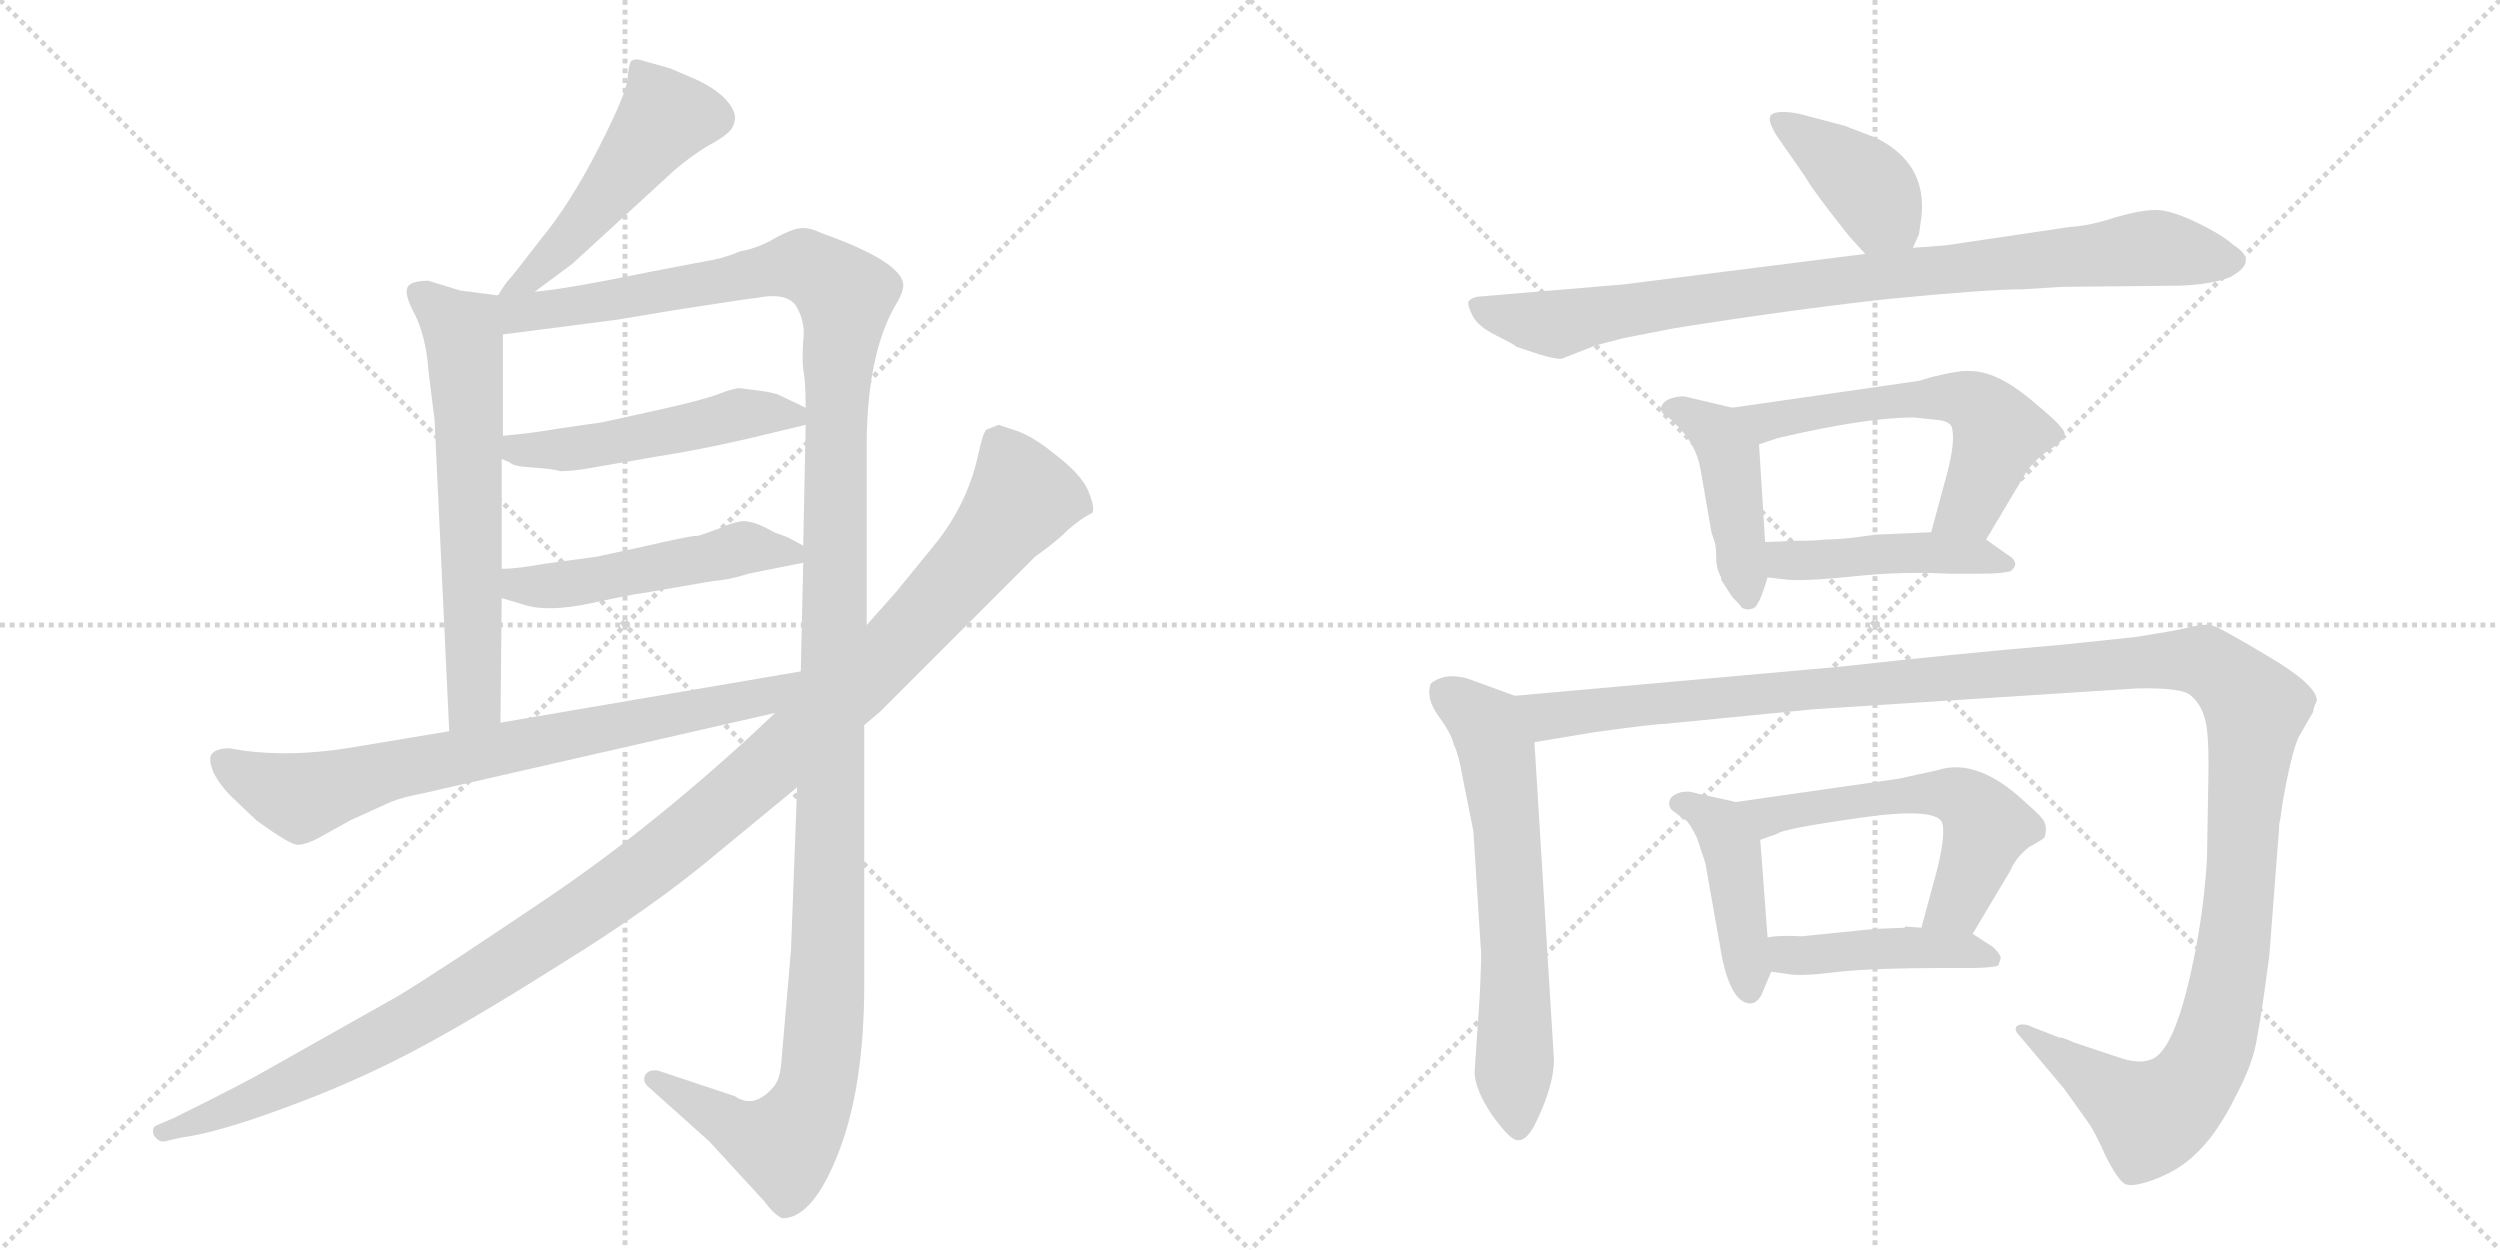 <svg version="1.1" viewBox="0 0 2048 1024" xmlns="http://www.w3.org/2000/svg">
  <g stroke="lightgray" stroke-dasharray="1,1" stroke-width="1" transform="scale(4, 4)">
    <line x1="0" y1="0" x2="256" y2="256"></line>
    <line x1="256" y1="0" x2="0" y2="256"></line>
    <line x1="128" y1="0" x2="128" y2="256"></line>
    <line x1="0" y1="128" x2="256" y2="128"></line>
    <line x1="256" y1="0" x2="512" y2="256"></line>
    <line x1="512" y1="0" x2="256" y2="256"></line>
    <line x1="384" y1="0" x2="384" y2="256"></line>
    <line x1="256" y1="128" x2="512" y2="128"></line>
  </g>
<g transform="scale(1, -1) translate(0, -850)">
   <style type="text/css">
    @keyframes keyframes0 {
      from {
       stroke: black;
       stroke-dashoffset: 492;
       stroke-width: 128;
       }
       62% {
       animation-timing-function: step-end;
       stroke: black;
       stroke-dashoffset: 0;
       stroke-width: 128;
       }
       to {
       stroke: black;
       stroke-width: 1024;
       }
       }
       #make-me-a-hanzi-animation-0 {
         animation: keyframes0 0.65s both;
         animation-delay: 0s;
         animation-timing-function: linear;
       }
    @keyframes keyframes1 {
      from {
       stroke: black;
       stroke-dashoffset: 631;
       stroke-width: 128;
       }
       67% {
       animation-timing-function: step-end;
       stroke: black;
       stroke-dashoffset: 0;
       stroke-width: 128;
       }
       to {
       stroke: black;
       stroke-width: 1024;
       }
       }
       #make-me-a-hanzi-animation-1 {
         animation: keyframes1 0.764s both;
         animation-delay: 0.65s;
         animation-timing-function: linear;
       }
    @keyframes keyframes2 {
      from {
       stroke: black;
       stroke-dashoffset: 1373;
       stroke-width: 128;
       }
       82% {
       animation-timing-function: step-end;
       stroke: black;
       stroke-dashoffset: 0;
       stroke-width: 128;
       }
       to {
       stroke: black;
       stroke-width: 1024;
       }
       }
       #make-me-a-hanzi-animation-2 {
         animation: keyframes2 1.367s both;
         animation-delay: 1.414s;
         animation-timing-function: linear;
       }
    @keyframes keyframes3 {
      from {
       stroke: black;
       stroke-dashoffset: 494;
       stroke-width: 128;
       }
       62% {
       animation-timing-function: step-end;
       stroke: black;
       stroke-dashoffset: 0;
       stroke-width: 128;
       }
       to {
       stroke: black;
       stroke-width: 1024;
       }
       }
       #make-me-a-hanzi-animation-3 {
         animation: keyframes3 0.652s both;
         animation-delay: 2.781s;
         animation-timing-function: linear;
       }
    @keyframes keyframes4 {
      from {
       stroke: black;
       stroke-dashoffset: 494;
       stroke-width: 128;
       }
       62% {
       animation-timing-function: step-end;
       stroke: black;
       stroke-dashoffset: 0;
       stroke-width: 128;
       }
       to {
       stroke: black;
       stroke-width: 1024;
       }
       }
       #make-me-a-hanzi-animation-4 {
         animation: keyframes4 0.652s both;
         animation-delay: 3.433s;
         animation-timing-function: linear;
       }
    @keyframes keyframes5 {
      from {
       stroke: black;
       stroke-dashoffset: 742;
       stroke-width: 128;
       }
       71% {
       animation-timing-function: step-end;
       stroke: black;
       stroke-dashoffset: 0;
       stroke-width: 128;
       }
       to {
       stroke: black;
       stroke-width: 1024;
       }
       }
       #make-me-a-hanzi-animation-5 {
         animation: keyframes5 0.854s both;
         animation-delay: 4.085s;
         animation-timing-function: linear;
       }
    @keyframes keyframes6 {
      from {
       stroke: black;
       stroke-dashoffset: 1193;
       stroke-width: 128;
       }
       80% {
       animation-timing-function: step-end;
       stroke: black;
       stroke-dashoffset: 0;
       stroke-width: 128;
       }
       to {
       stroke: black;
       stroke-width: 1024;
       }
       }
       #make-me-a-hanzi-animation-6 {
         animation: keyframes6 1.221s both;
         animation-delay: 4.939s;
         animation-timing-function: linear;
       }
    @keyframes keyframes7 {
      from {
       stroke: black;
       stroke-dashoffset: 398;
       stroke-width: 128;
       }
       56% {
       animation-timing-function: step-end;
       stroke: black;
       stroke-dashoffset: 0;
       stroke-width: 128;
       }
       to {
       stroke: black;
       stroke-width: 1024;
       }
       }
       #make-me-a-hanzi-animation-7 {
         animation: keyframes7 0.574s both;
         animation-delay: 6.16s;
         animation-timing-function: linear;
       }
    @keyframes keyframes8 {
      from {
       stroke: black;
       stroke-dashoffset: 879;
       stroke-width: 128;
       }
       74% {
       animation-timing-function: step-end;
       stroke: black;
       stroke-dashoffset: 0;
       stroke-width: 128;
       }
       to {
       stroke: black;
       stroke-width: 1024;
       }
       }
       #make-me-a-hanzi-animation-8 {
         animation: keyframes8 0.965s both;
         animation-delay: 6.734s;
         animation-timing-function: linear;
       }
    @keyframes keyframes9 {
      from {
       stroke: black;
       stroke-dashoffset: 437;
       stroke-width: 128;
       }
       59% {
       animation-timing-function: step-end;
       stroke: black;
       stroke-dashoffset: 0;
       stroke-width: 128;
       }
       to {
       stroke: black;
       stroke-width: 1024;
       }
       }
       #make-me-a-hanzi-animation-9 {
         animation: keyframes9 0.606s both;
         animation-delay: 7.699s;
         animation-timing-function: linear;
       }
    @keyframes keyframes10 {
      from {
       stroke: black;
       stroke-dashoffset: 576;
       stroke-width: 128;
       }
       65% {
       animation-timing-function: step-end;
       stroke: black;
       stroke-dashoffset: 0;
       stroke-width: 128;
       }
       to {
       stroke: black;
       stroke-width: 1024;
       }
       }
       #make-me-a-hanzi-animation-10 {
         animation: keyframes10 0.719s both;
         animation-delay: 8.305s;
         animation-timing-function: linear;
       }
    @keyframes keyframes11 {
      from {
       stroke: black;
       stroke-dashoffset: 448;
       stroke-width: 128;
       }
       59% {
       animation-timing-function: step-end;
       stroke: black;
       stroke-dashoffset: 0;
       stroke-width: 128;
       }
       to {
       stroke: black;
       stroke-width: 1024;
       }
       }
       #make-me-a-hanzi-animation-11 {
         animation: keyframes11 0.615s both;
         animation-delay: 9.024s;
         animation-timing-function: linear;
       }
    @keyframes keyframes12 {
      from {
       stroke: black;
       stroke-dashoffset: 633;
       stroke-width: 128;
       }
       67% {
       animation-timing-function: step-end;
       stroke: black;
       stroke-dashoffset: 0;
       stroke-width: 128;
       }
       to {
       stroke: black;
       stroke-width: 1024;
       }
       }
       #make-me-a-hanzi-animation-12 {
         animation: keyframes12 0.765s both;
         animation-delay: 9.638s;
         animation-timing-function: linear;
       }
    @keyframes keyframes13 {
      from {
       stroke: black;
       stroke-dashoffset: 1358;
       stroke-width: 128;
       }
       82% {
       animation-timing-function: step-end;
       stroke: black;
       stroke-dashoffset: 0;
       stroke-width: 128;
       }
       to {
       stroke: black;
       stroke-width: 1024;
       }
       }
       #make-me-a-hanzi-animation-13 {
         animation: keyframes13 1.355s both;
         animation-delay: 10.403s;
         animation-timing-function: linear;
       }
    @keyframes keyframes14 {
      from {
       stroke: black;
       stroke-dashoffset: 433;
       stroke-width: 128;
       }
       58% {
       animation-timing-function: step-end;
       stroke: black;
       stroke-dashoffset: 0;
       stroke-width: 128;
       }
       to {
       stroke: black;
       stroke-width: 1024;
       }
       }
       #make-me-a-hanzi-animation-14 {
         animation: keyframes14 0.602s both;
         animation-delay: 11.758s;
         animation-timing-function: linear;
       }
    @keyframes keyframes15 {
      from {
       stroke: black;
       stroke-dashoffset: 563;
       stroke-width: 128;
       }
       65% {
       animation-timing-function: step-end;
       stroke: black;
       stroke-dashoffset: 0;
       stroke-width: 128;
       }
       to {
       stroke: black;
       stroke-width: 1024;
       }
       }
       #make-me-a-hanzi-animation-15 {
         animation: keyframes15 0.708s both;
         animation-delay: 12.361s;
         animation-timing-function: linear;
       }
    @keyframes keyframes16 {
      from {
       stroke: black;
       stroke-dashoffset: 438;
       stroke-width: 128;
       }
       59% {
       animation-timing-function: step-end;
       stroke: black;
       stroke-dashoffset: 0;
       stroke-width: 128;
       }
       to {
       stroke: black;
       stroke-width: 1024;
       }
       }
       #make-me-a-hanzi-animation-16 {
         animation: keyframes16 0.606s both;
         animation-delay: 13.069s;
         animation-timing-function: linear;
       }
</style>
<path d="M 438 611 L 469 634 L 553 711 Q 566 722 579 730 Q 592 737 596 741 Q 601 745 602 752 Q 603 759 595 768 Q 587 777 570 785 L 549 794 L 524 801 Q 520 802 517 800 Q 515 797 514 785 Q 513 773 490 728 Q 467 683 443 654 Q 420 624 417 621 Q 414 618 408 608 C 392 583 414 593 438 611 Z" fill="lightgray"></path> 
<path d="M 408 608 L 377 612 L 351 620 Q 337 620 334 615 Q 331 610 338 596 Q 349 576 351 546 L 356 506 L 368 251 C 369 221 410 228 410 258 L 411 360 L 411 384 L 411 474 L 412 493 L 412 576 C 412 606 412 607 408 608 Z" fill="lightgray"></path> 
<path d="M 710 338 L 710 490 Q 711 560 733 599 Q 740 610 740 617 Q 738 636 673 659 Q 663 664 655 663 Q 648 662 635 655 Q 622 647 606 644 Q 592 638 578 636 L 536 628 Q 463 613 438 611 C 396 605 367 570 412 576 L 505 588 L 553 596 Q 617 606 620 606 Q 646 611 653 598 Q 660 585 658 571 Q 657 556 658 547 Q 660 538 660 516 L 660 502 L 658 403 L 658 389 L 656 300 L 653 205 L 648 72 L 640 -21 Q 639 -34 634 -40 Q 618 -59 602 -48 L 539 -27 Q 532 -26 529 -30 Q 525 -36 533 -42 L 581 -85 L 626 -134 Q 635 -146 641 -148 Q 666 -148 687 -94 Q 708 -40 708 44 L 708 256 L 710 338 Z" fill="lightgray"></path> 
<path d="M 459 464 Q 470 464 486 467 L 538 476 Q 583 483 635 496 L 660 502 C 679 507 679 507 660 516 L 637 527 Q 630 529 622 530 L 606 532 Q 601 532 588 527 Q 575 522 534 513 L 493 504 L 458 499 Q 435 495 412 493 C 382 490 384 487 411 474 L 418 471 Q 420 468 436 467 Q 453 466 459 464 Z" fill="lightgray"></path> 
<path d="M 411 360 L 428 355 Q 448 348 485 356 Q 522 364 526 364 L 584 374 Q 598 375 613 380 L 658 389 C 677 393 677 393 658 403 L 645 410 L 634 414 Q 617 424 607 423 Q 597 421 589 417 L 572 411 Q 569 412 526 402 L 489 394 L 445 388 Q 423 384 411 384 C 381 383 382 368 411 360 Z" fill="lightgray"></path> 
<path d="M 368 251 L 284 237 Q 239 230 200 235 L 188 237 Q 178 237 174 233 Q 170 229 175 217 Q 180 207 189 198 L 210 178 Q 239 157 244 158 Q 250 158 260 163 L 287 178 L 320 193 Q 330 197 346 200 L 635 266 C 674 275 686 305 656 300 L 410 258 L 368 251 Z" fill="lightgray"></path> 
<path d="M 833 497 L 818 502 L 808 498 Q 805 495 801 476 Q 792 436 765 403 L 734 365 L 710 338 L 635 266 L 618 250 Q 529 168 442 110 Q 356 52 326 34 L 223 -24 Q 201 -37 142 -66 L 128 -72 Q 124 -74 126 -80 Q 130 -86 135 -85 L 148 -82 Q 178 -78 232 -58 Q 287 -38 335 -13 Q 383 12 459 60 Q 535 107 585 149 L 653 205 L 708 256 L 721 267 L 848 394 Q 865 406 875 416 Q 885 425 895 430 Q 897 435 891 449 Q 885 462 864 478 Q 847 492 833 497 Z" fill="lightgray"></path> 
<path d="M 1567 647 L 1572 658 L 1574 672 Q 1579 716 1537 737 L 1511 747 L 1473 757 Q 1456 760 1451 756 Q 1447 752 1456 738 L 1479 705 Q 1482 699 1498 678 Q 1514 657 1518 653 L 1528 642 C 1548 620 1555 620 1567 647 Z" fill="lightgray"></path> 
<path d="M 1657 613 L 1689 615 L 1786 616 Q 1812 617 1827 623 Q 1851 636 1830 649 Q 1820 658 1799 668 Q 1778 678 1766 678 Q 1754 678 1733 672 Q 1712 665 1695 664 L 1594 649 L 1567 647 L 1528 642 L 1330 617 L 1211 607 Q 1205 606 1203 603 Q 1202 600 1206 592 Q 1210 583 1226 575 Q 1242 567 1242 566 L 1260 560 Q 1273 556 1279 556 L 1307 567 L 1330 573 L 1371 581 Q 1465 596 1546 605 Q 1628 613 1657 613 Z" fill="lightgray"></path> 
<path d="M 1410 377 L 1410 375 L 1419 361 Q 1426 354 1427 352 Q 1432 350 1433 351 Q 1438 351 1440 356 Q 1443 360 1448 377 L 1446 406 L 1441 486 C 1439 511 1439 511 1419 516 L 1381 525 Q 1378 526 1370 524 Q 1363 522 1361 517 Q 1360 512 1365 509 Q 1370 506 1371 504 Q 1389 488 1393 466 L 1402 414 L 1405 405 Q 1406 399 1406 392 Q 1406 384 1410 377 Z" fill="lightgray"></path> 
<path d="M 1627 408 L 1658 460 Q 1664 471 1678 481 Q 1693 490 1691 496 Q 1689 502 1662 524 Q 1635 546 1614 546 Q 1606 547 1582 541 L 1572 538 L 1419 516 C 1389 512 1413 477 1441 486 L 1456 491 Q 1528 508 1568 508 L 1587 506 Q 1597 505 1599 500 Q 1602 488 1595 462 L 1582 414 C 1574 385 1612 382 1627 408 Z" fill="lightgray"></path> 
<path d="M 1448 377 L 1465 375 Q 1483 374 1520 378 Q 1558 382 1597 380 L 1622 380 Q 1639 380 1647 382 Q 1656 389 1644 396 L 1627 408 C 1616 415 1612 415 1582 414 L 1536 412 Q 1510 408 1495 408 Q 1487 407 1472 407 L 1446 406 C 1416 405 1418 381 1448 377 Z" fill="lightgray"></path> 
<path d="M 1241 280 L 1208 292 Q 1186 301 1172 290 Q 1168 278 1178 264 Q 1189 249 1191 240 Q 1195 232 1198 214 L 1207 169 L 1213 74 Q 1214 69 1212 31 L 1208 -28 Q 1208 -42 1222 -63 Q 1237 -84 1243 -84 Q 1250 -85 1257 -72 Q 1273 -40 1273 -18 L 1257 242 C 1255 272 1255 275 1241 280 Z" fill="lightgray"></path> 
<path d="M 1735 -16 L 1699 -4 Q 1688 1 1687 0 L 1664 9 Q 1658 12 1653 10 Q 1649 7 1654 2 L 1691 -42 L 1711 -70 Q 1716 -77 1725 -97 Q 1735 -117 1741 -120 Q 1748 -123 1768 -115 Q 1788 -107 1802 -92 Q 1817 -77 1831 -49 Q 1846 -21 1849 0 Q 1853 21 1859 67 L 1867 171 Q 1867 176 1868 179 L 1870 193 Q 1877 233 1883 246 L 1895 267 Q 1895 270 1898 276 Q 1898 289 1857 313 Q 1817 337 1811 338 Q 1805 339 1793 336 Q 1781 333 1748 328 L 1691 322 Q 1608 315 1509 304 L 1241 280 C 1211 277 1227 237 1257 242 L 1305 250 Q 1355 257 1364 257 L 1486 269 L 1750 286 Q 1788 287 1795 280 Q 1803 273 1806 262 Q 1810 251 1809 207 L 1808 148 Q 1806 111 1799 74 Q 1783 -11 1762 -18 Q 1752 -22 1735 -16 Z" fill="lightgray"></path> 
<path d="M 1443 35 L 1451 54 C 1452 56 1450 52 1448 82 L 1442 162 C 1440 189 1440 189 1422 193 L 1386 201 Q 1384 202 1377 201 Q 1370 199 1368 195 Q 1366 190 1370 186 L 1381 178 Q 1384 176 1390 164 L 1397 143 L 1411 64 Q 1419 28 1434 28 Q 1439 28 1443 35 Z" fill="lightgray"></path> 
<path d="M 1616 85 L 1647 137 Q 1651 147 1662 156 Q 1673 162 1675 164 Q 1677 171 1675 176 Q 1674 180 1660 192 Q 1620 230 1587 219 L 1555 212 L 1422 193 C 1392 189 1414 152 1442 162 L 1456 167 Q 1460 171 1523 180 Q 1586 189 1591 176 Q 1594 167 1587 138 L 1574 90 C 1566 61 1601 59 1616 85 Z" fill="lightgray"></path> 
<path d="M 1451 54 L 1465 52 Q 1476 50 1507 54 Q 1538 57 1589 57 L 1613 57 Q 1631 57 1637 59 L 1639 65 Q 1639 68 1633 74 L 1616 85 L 1574 90 L 1561 91 L 1560 90 L 1535 89 L 1476 83 Q 1456 84 1448 82 C 1418 77 1421 58 1451 54 Z" fill="lightgray"></path> 
      <clipPath id="make-me-a-hanzi-clip-0">
      <path d="M 438 611 L 469 634 L 553 711 Q 566 722 579 730 Q 592 737 596 741 Q 601 745 602 752 Q 603 759 595 768 Q 587 777 570 785 L 549 794 L 524 801 Q 520 802 517 800 Q 515 797 514 785 Q 513 773 490 728 Q 467 683 443 654 Q 420 624 417 621 Q 414 618 408 608 C 392 583 414 593 438 611 Z" fill="lightgray"></path>
      </clipPath>
      <path clip-path="url(#make-me-a-hanzi-clip-0)" d="M 522 791 L 544 752 L 455 642 L 415 613 " fill="none" id="make-me-a-hanzi-animation-0" stroke-dasharray="364 728" stroke-linecap="round"></path>

      <clipPath id="make-me-a-hanzi-clip-1">
      <path d="M 408 608 L 377 612 L 351 620 Q 337 620 334 615 Q 331 610 338 596 Q 349 576 351 546 L 356 506 L 368 251 C 369 221 410 228 410 258 L 411 360 L 411 384 L 411 474 L 412 493 L 412 576 C 412 606 412 607 408 608 Z" fill="lightgray"></path>
      </clipPath>
      <path clip-path="url(#make-me-a-hanzi-clip-1)" d="M 341 611 L 379 579 L 380 569 L 389 280 L 374 259 " fill="none" id="make-me-a-hanzi-animation-1" stroke-dasharray="503 1006" stroke-linecap="round"></path>

      <clipPath id="make-me-a-hanzi-clip-2">
      <path d="M 710 338 L 710 490 Q 711 560 733 599 Q 740 610 740 617 Q 738 636 673 659 Q 663 664 655 663 Q 648 662 635 655 Q 622 647 606 644 Q 592 638 578 636 L 536 628 Q 463 613 438 611 C 396 605 367 570 412 576 L 505 588 L 553 596 Q 617 606 620 606 Q 646 611 653 598 Q 660 585 658 571 Q 657 556 658 547 Q 660 538 660 516 L 660 502 L 658 403 L 658 389 L 656 300 L 653 205 L 648 72 L 640 -21 Q 639 -34 634 -40 Q 618 -59 602 -48 L 539 -27 Q 532 -26 529 -30 Q 525 -36 533 -42 L 581 -85 L 626 -134 Q 635 -146 641 -148 Q 666 -148 687 -94 Q 708 -40 708 44 L 708 256 L 710 338 Z" fill="lightgray"></path>
      </clipPath>
      <path clip-path="url(#make-me-a-hanzi-clip-2)" d="M 416 604 L 425 594 L 449 595 L 658 633 L 690 612 L 692 604 L 685 526 L 678 52 L 669 -41 L 643 -88 L 615 -81 L 536 -34 " fill="none" id="make-me-a-hanzi-animation-2" stroke-dasharray="1245 2490" stroke-linecap="round"></path>

      <clipPath id="make-me-a-hanzi-clip-3">
      <path d="M 459 464 Q 470 464 486 467 L 538 476 Q 583 483 635 496 L 660 502 C 679 507 679 507 660 516 L 637 527 Q 630 529 622 530 L 606 532 Q 601 532 588 527 Q 575 522 534 513 L 493 504 L 458 499 Q 435 495 412 493 C 382 490 384 487 411 474 L 418 471 Q 420 468 436 467 Q 453 466 459 464 Z" fill="lightgray"></path>
      </clipPath>
      <path clip-path="url(#make-me-a-hanzi-clip-3)" d="M 417 478 L 490 485 L 606 511 L 652 509 " fill="none" id="make-me-a-hanzi-animation-3" stroke-dasharray="366 732" stroke-linecap="round"></path>

      <clipPath id="make-me-a-hanzi-clip-4">
      <path d="M 411 360 L 428 355 Q 448 348 485 356 Q 522 364 526 364 L 584 374 Q 598 375 613 380 L 658 389 C 677 393 677 393 658 403 L 645 410 L 634 414 Q 617 424 607 423 Q 597 421 589 417 L 572 411 Q 569 412 526 402 L 489 394 L 445 388 Q 423 384 411 384 C 381 383 382 368 411 360 Z" fill="lightgray"></path>
      </clipPath>
      <path clip-path="url(#make-me-a-hanzi-clip-4)" d="M 416 378 L 447 369 L 608 401 L 649 396 " fill="none" id="make-me-a-hanzi-animation-4" stroke-dasharray="366 732" stroke-linecap="round"></path>

      <clipPath id="make-me-a-hanzi-clip-5">
      <path d="M 368 251 L 284 237 Q 239 230 200 235 L 188 237 Q 178 237 174 233 Q 170 229 175 217 Q 180 207 189 198 L 210 178 Q 239 157 244 158 Q 250 158 260 163 L 287 178 L 320 193 Q 330 197 346 200 L 635 266 C 674 275 686 305 656 300 L 410 258 L 368 251 Z" fill="lightgray"></path>
      </clipPath>
      <path clip-path="url(#make-me-a-hanzi-clip-5)" d="M 183 227 L 199 215 L 247 197 L 323 220 L 624 278 L 649 293 " fill="none" id="make-me-a-hanzi-animation-5" stroke-dasharray="614 1228" stroke-linecap="round"></path>

      <clipPath id="make-me-a-hanzi-clip-6">
      <path d="M 833 497 L 818 502 L 808 498 Q 805 495 801 476 Q 792 436 765 403 L 734 365 L 710 338 L 635 266 L 618 250 Q 529 168 442 110 Q 356 52 326 34 L 223 -24 Q 201 -37 142 -66 L 128 -72 Q 124 -74 126 -80 Q 130 -86 135 -85 L 148 -82 Q 178 -78 232 -58 Q 287 -38 335 -13 Q 383 12 459 60 Q 535 107 585 149 L 653 205 L 708 256 L 721 267 L 848 394 Q 865 406 875 416 Q 885 425 895 430 Q 897 435 891 449 Q 885 462 864 478 Q 847 492 833 497 Z" fill="lightgray"></path>
      </clipPath>
      <path clip-path="url(#make-me-a-hanzi-clip-6)" d="M 817 489 L 836 439 L 748 335 L 574 174 L 468 95 L 341 16 L 233 -40 L 133 -78 " fill="none" id="make-me-a-hanzi-animation-6" stroke-dasharray="1065 2130" stroke-linecap="round"></path>

      <clipPath id="make-me-a-hanzi-clip-7">
      <path d="M 1567 647 L 1572 658 L 1574 672 Q 1579 716 1537 737 L 1511 747 L 1473 757 Q 1456 760 1451 756 Q 1447 752 1456 738 L 1479 705 Q 1482 699 1498 678 Q 1514 657 1518 653 L 1528 642 C 1548 620 1555 620 1567 647 Z" fill="lightgray"></path>
      </clipPath>
      <path clip-path="url(#make-me-a-hanzi-clip-7)" d="M 1456 752 L 1526 702 L 1559 657 " fill="none" id="make-me-a-hanzi-animation-7" stroke-dasharray="270 540" stroke-linecap="round"></path>

      <clipPath id="make-me-a-hanzi-clip-8">
      <path d="M 1657 613 L 1689 615 L 1786 616 Q 1812 617 1827 623 Q 1851 636 1830 649 Q 1820 658 1799 668 Q 1778 678 1766 678 Q 1754 678 1733 672 Q 1712 665 1695 664 L 1594 649 L 1567 647 L 1528 642 L 1330 617 L 1211 607 Q 1205 606 1203 603 Q 1202 600 1206 592 Q 1210 583 1226 575 Q 1242 567 1242 566 L 1260 560 Q 1273 556 1279 556 L 1307 567 L 1330 573 L 1371 581 Q 1465 596 1546 605 Q 1628 613 1657 613 Z" fill="lightgray"></path>
      </clipPath>
      <path clip-path="url(#make-me-a-hanzi-clip-8)" d="M 1210 599 L 1273 585 L 1492 619 L 1757 647 L 1827 636 " fill="none" id="make-me-a-hanzi-animation-8" stroke-dasharray="751 1502" stroke-linecap="round"></path>

      <clipPath id="make-me-a-hanzi-clip-9">
      <path d="M 1410 377 L 1410 375 L 1419 361 Q 1426 354 1427 352 Q 1432 350 1433 351 Q 1438 351 1440 356 Q 1443 360 1448 377 L 1446 406 L 1441 486 C 1439 511 1439 511 1419 516 L 1381 525 Q 1378 526 1370 524 Q 1363 522 1361 517 Q 1360 512 1365 509 Q 1370 506 1371 504 Q 1389 488 1393 466 L 1402 414 L 1405 405 Q 1406 399 1406 392 Q 1406 384 1410 377 Z" fill="lightgray"></path>
      </clipPath>
      <path clip-path="url(#make-me-a-hanzi-clip-9)" d="M 1369 516 L 1406 496 L 1416 477 L 1432 361 " fill="none" id="make-me-a-hanzi-animation-9" stroke-dasharray="309 618" stroke-linecap="round"></path>

      <clipPath id="make-me-a-hanzi-clip-10">
      <path d="M 1627 408 L 1658 460 Q 1664 471 1678 481 Q 1693 490 1691 496 Q 1689 502 1662 524 Q 1635 546 1614 546 Q 1606 547 1582 541 L 1572 538 L 1419 516 C 1389 512 1413 477 1441 486 L 1456 491 Q 1528 508 1568 508 L 1587 506 Q 1597 505 1599 500 Q 1602 488 1595 462 L 1582 414 C 1574 385 1612 382 1627 408 Z" fill="lightgray"></path>
      </clipPath>
      <path clip-path="url(#make-me-a-hanzi-clip-10)" d="M 1427 514 L 1447 505 L 1593 525 L 1622 517 L 1636 499 L 1635 486 L 1614 435 L 1590 418 " fill="none" id="make-me-a-hanzi-animation-10" stroke-dasharray="448 896" stroke-linecap="round"></path>

      <clipPath id="make-me-a-hanzi-clip-11">
      <path d="M 1448 377 L 1465 375 Q 1483 374 1520 378 Q 1558 382 1597 380 L 1622 380 Q 1639 380 1647 382 Q 1656 389 1644 396 L 1627 408 C 1616 415 1612 415 1582 414 L 1536 412 Q 1510 408 1495 408 Q 1487 407 1472 407 L 1446 406 C 1416 405 1418 381 1448 377 Z" fill="lightgray"></path>
      </clipPath>
      <path clip-path="url(#make-me-a-hanzi-clip-11)" d="M 1453 399 L 1463 391 L 1587 397 L 1641 388 " fill="none" id="make-me-a-hanzi-animation-11" stroke-dasharray="320 640" stroke-linecap="round"></path>

      <clipPath id="make-me-a-hanzi-clip-12">
      <path d="M 1241 280 L 1208 292 Q 1186 301 1172 290 Q 1168 278 1178 264 Q 1189 249 1191 240 Q 1195 232 1198 214 L 1207 169 L 1213 74 Q 1214 69 1212 31 L 1208 -28 Q 1208 -42 1222 -63 Q 1237 -84 1243 -84 Q 1250 -85 1257 -72 Q 1273 -40 1273 -18 L 1257 242 C 1255 272 1255 275 1241 280 Z" fill="lightgray"></path>
      </clipPath>
      <path clip-path="url(#make-me-a-hanzi-clip-12)" d="M 1182 283 L 1218 256 L 1227 232 L 1237 141 L 1243 -74 " fill="none" id="make-me-a-hanzi-animation-12" stroke-dasharray="505 1010" stroke-linecap="round"></path>

      <clipPath id="make-me-a-hanzi-clip-13">
      <path d="M 1735 -16 L 1699 -4 Q 1688 1 1687 0 L 1664 9 Q 1658 12 1653 10 Q 1649 7 1654 2 L 1691 -42 L 1711 -70 Q 1716 -77 1725 -97 Q 1735 -117 1741 -120 Q 1748 -123 1768 -115 Q 1788 -107 1802 -92 Q 1817 -77 1831 -49 Q 1846 -21 1849 0 Q 1853 21 1859 67 L 1867 171 Q 1867 176 1868 179 L 1870 193 Q 1877 233 1883 246 L 1895 267 Q 1895 270 1898 276 Q 1898 289 1857 313 Q 1817 337 1811 338 Q 1805 339 1793 336 Q 1781 333 1748 328 L 1691 322 Q 1608 315 1509 304 L 1241 280 C 1211 277 1227 237 1257 242 L 1305 250 Q 1355 257 1364 257 L 1486 269 L 1750 286 Q 1788 287 1795 280 Q 1803 273 1806 262 Q 1810 251 1809 207 L 1808 148 Q 1806 111 1799 74 Q 1783 -11 1762 -18 Q 1752 -22 1735 -16 Z" fill="lightgray"></path>
      </clipPath>
      <path clip-path="url(#make-me-a-hanzi-clip-13)" d="M 1249 276 L 1272 263 L 1714 305 L 1793 309 L 1818 301 L 1847 267 L 1828 62 L 1803 -27 L 1780 -55 L 1762 -65 L 1658 7 " fill="none" id="make-me-a-hanzi-animation-13" stroke-dasharray="1230 2460" stroke-linecap="round"></path>

      <clipPath id="make-me-a-hanzi-clip-14">
      <path d="M 1443 35 L 1451 54 C 1452 56 1450 52 1448 82 L 1442 162 C 1440 189 1440 189 1422 193 L 1386 201 Q 1384 202 1377 201 Q 1370 199 1368 195 Q 1366 190 1370 186 L 1381 178 Q 1384 176 1390 164 L 1397 143 L 1411 64 Q 1419 28 1434 28 Q 1439 28 1443 35 Z" fill="lightgray"></path>
      </clipPath>
      <path clip-path="url(#make-me-a-hanzi-clip-14)" d="M 1376 192 L 1409 174 L 1419 154 L 1433 38 " fill="none" id="make-me-a-hanzi-animation-14" stroke-dasharray="305 610" stroke-linecap="round"></path>

      <clipPath id="make-me-a-hanzi-clip-15">
      <path d="M 1616 85 L 1647 137 Q 1651 147 1662 156 Q 1673 162 1675 164 Q 1677 171 1675 176 Q 1674 180 1660 192 Q 1620 230 1587 219 L 1555 212 L 1422 193 C 1392 189 1414 152 1442 162 L 1456 167 Q 1460 171 1523 180 Q 1586 189 1591 176 Q 1594 167 1587 138 L 1574 90 C 1566 61 1601 59 1616 85 Z" fill="lightgray"></path>
      </clipPath>
      <path clip-path="url(#make-me-a-hanzi-clip-15)" d="M 1430 191 L 1452 182 L 1574 200 L 1597 200 L 1613 193 L 1628 173 L 1604 110 L 1582 94 " fill="none" id="make-me-a-hanzi-animation-15" stroke-dasharray="435 870" stroke-linecap="round"></path>

      <clipPath id="make-me-a-hanzi-clip-16">
      <path d="M 1451 54 L 1465 52 Q 1476 50 1507 54 Q 1538 57 1589 57 L 1613 57 Q 1631 57 1637 59 L 1639 65 Q 1639 68 1633 74 L 1616 85 L 1574 90 L 1561 91 L 1560 90 L 1535 89 L 1476 83 Q 1456 84 1448 82 C 1418 77 1421 58 1451 54 Z" fill="lightgray"></path>
      </clipPath>
      <path clip-path="url(#make-me-a-hanzi-clip-16)" d="M 1454 76 L 1471 67 L 1567 74 L 1607 72 L 1632 64 " fill="none" id="make-me-a-hanzi-animation-16" stroke-dasharray="310 620" stroke-linecap="round"></path>

</g>
</svg>
